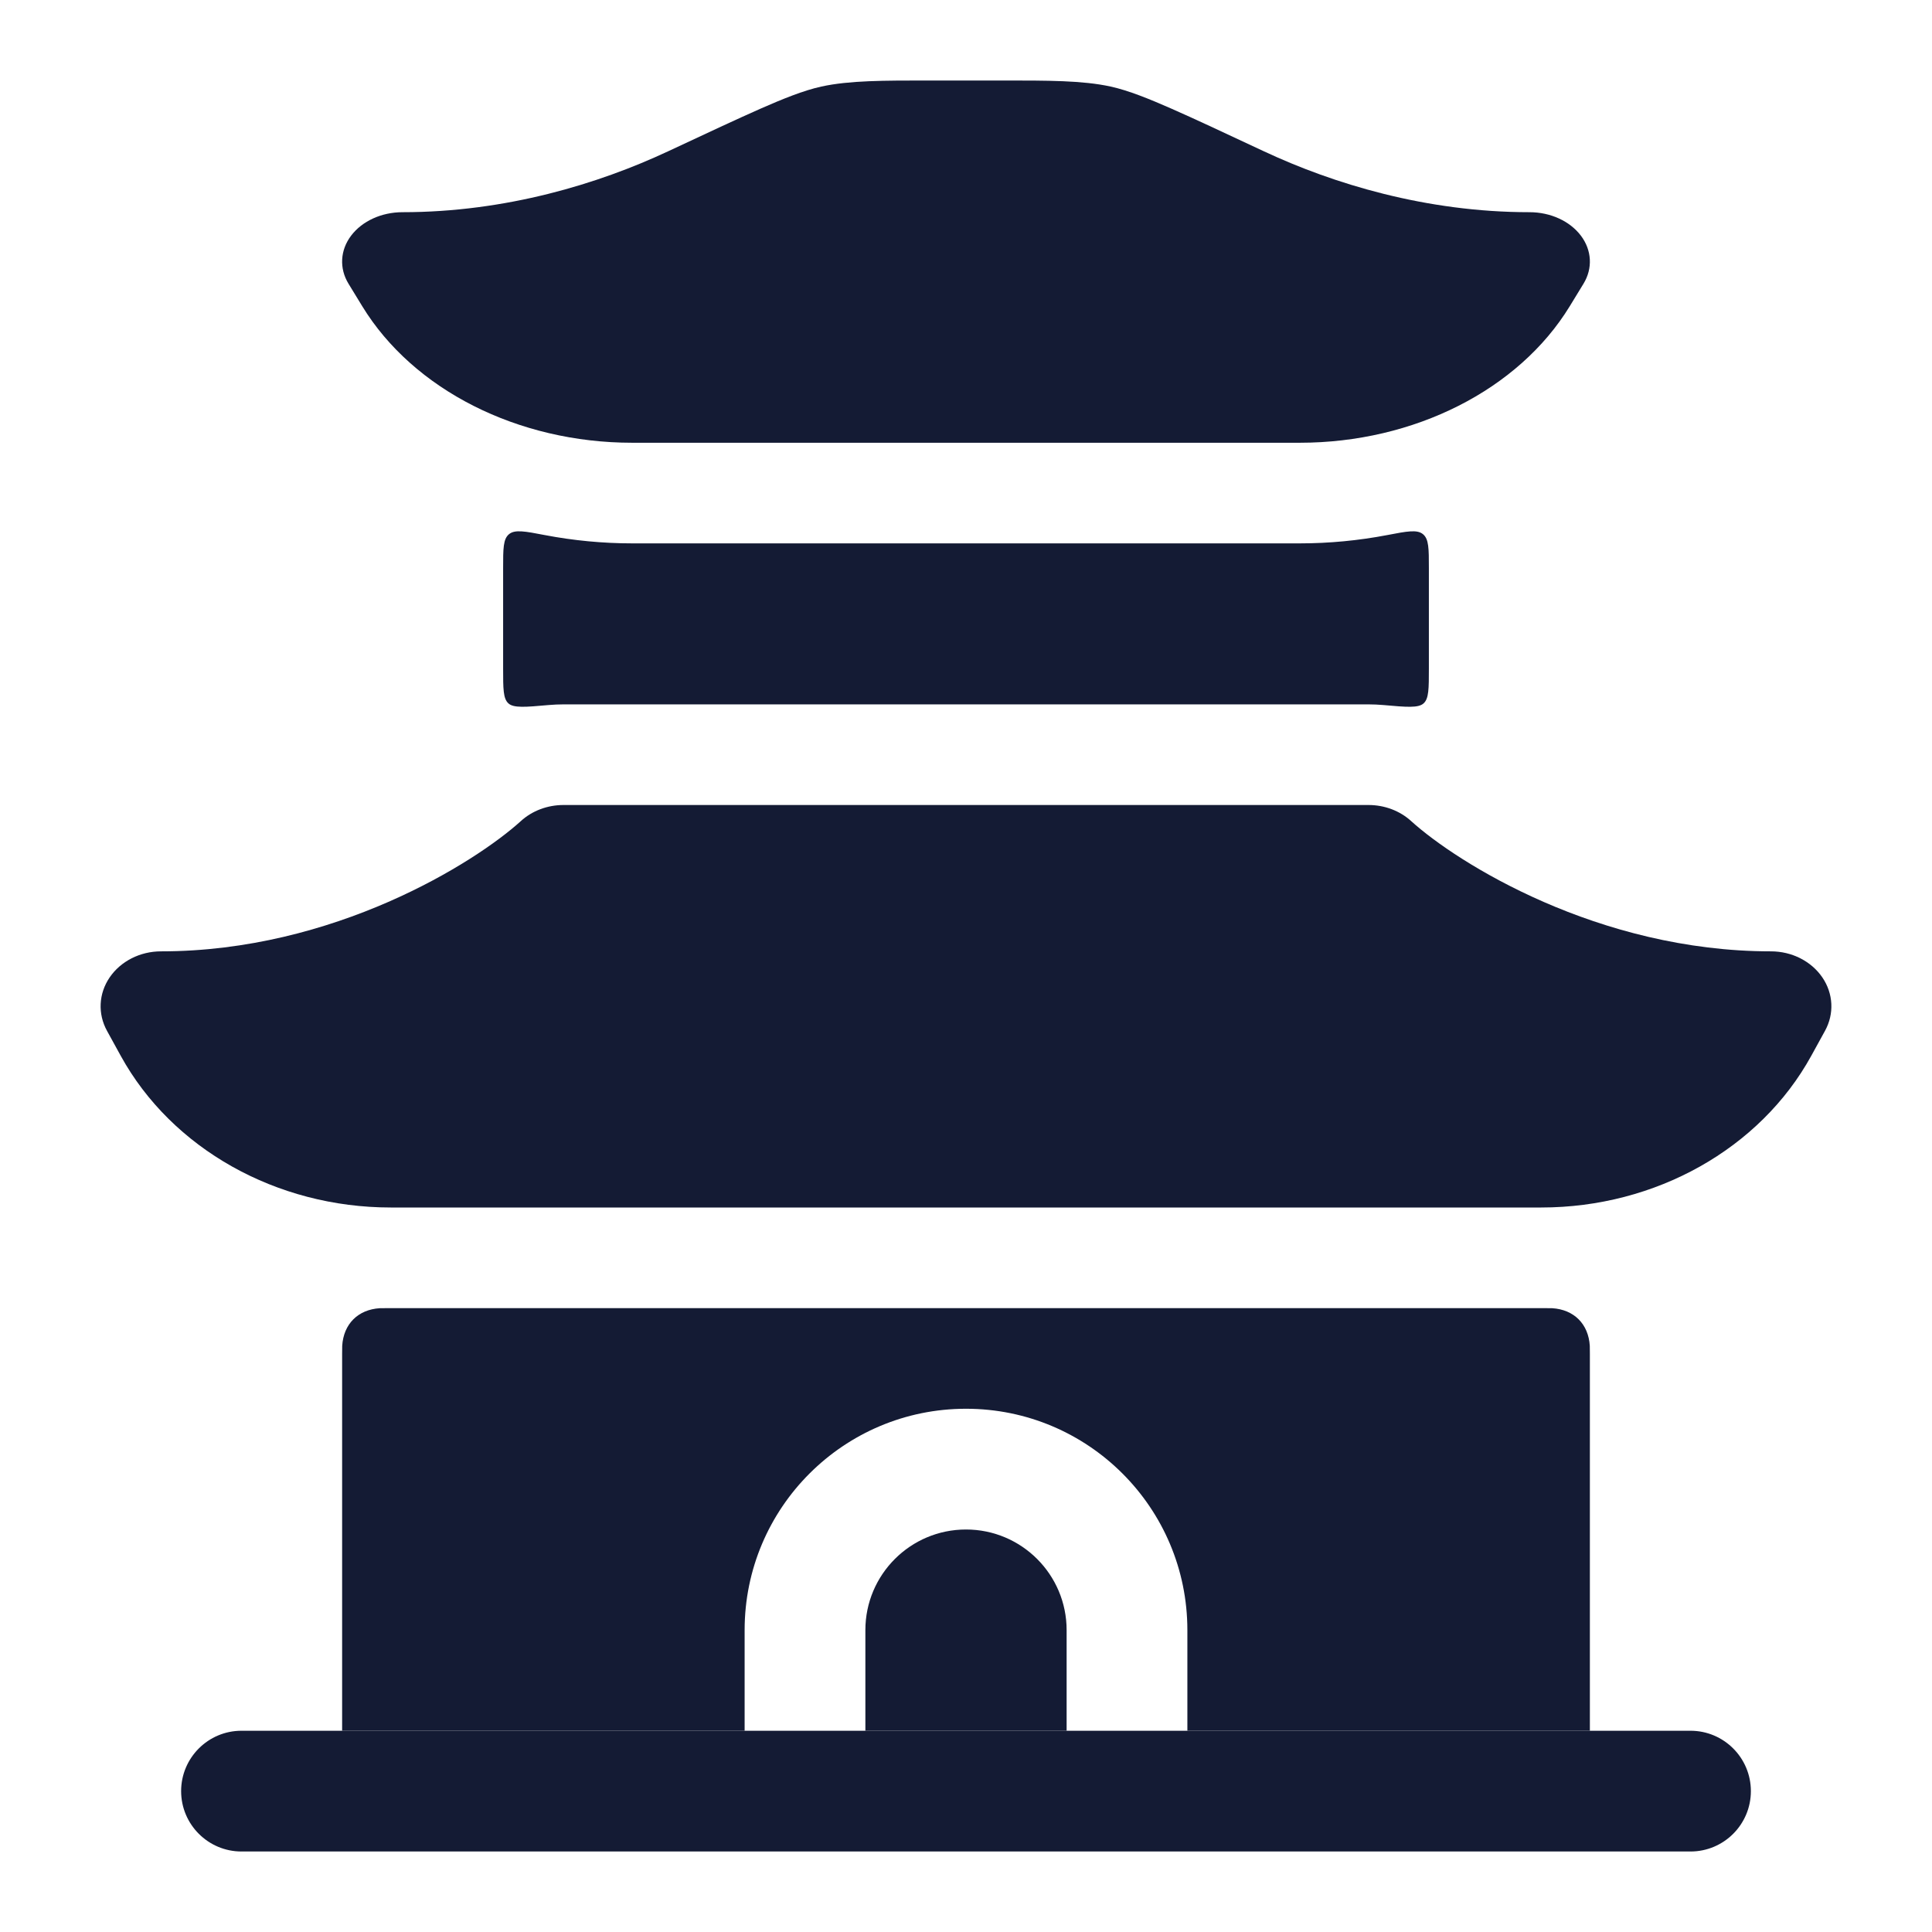 <svg width="24" height="24" viewBox="0 0 24 24" fill="none" xmlns="http://www.w3.org/2000/svg">
<path d="M6.47 10.2C6.61 10.072 6.801 10 7 10H17C17.199 10 17.39 10.072 17.53 10.2C18.102 10.719 19.855 11.818 22 11.818C22.26 11.818 22.501 11.941 22.638 12.142C22.775 12.343 22.787 12.594 22.671 12.805L22.5 13.116C21.865 14.27 20.566 15 19.146 15H4.854C3.434 15 2.135 14.27 1.5 13.116L1.329 12.805C1.213 12.594 1.225 12.343 1.362 12.142C1.499 11.941 1.74 11.818 2 11.818C4.145 11.818 5.898 10.719 6.47 10.2Z" fill="#141B34"/>
<path d="M11.547 1H12.453C13.017 1 13.447 0.999 13.796 1.075C14.02 1.124 14.279 1.23 14.548 1.348C14.835 1.474 15.21 1.65 15.693 1.876L15.704 1.881C16.559 2.281 17.713 2.636 19 2.636C19.26 2.636 19.501 2.746 19.638 2.927C19.775 3.108 19.787 3.334 19.671 3.524L19.5 3.804C18.865 4.843 17.566 5.5 16.146 5.5H7.854C6.434 5.5 5.135 4.843 4.5 3.804L4.329 3.524C4.213 3.334 4.225 3.108 4.362 2.927C4.499 2.746 4.74 2.636 5 2.636C6.287 2.636 7.441 2.281 8.296 1.881L8.307 1.876C8.79 1.65 9.166 1.474 9.452 1.348C9.721 1.23 9.98 1.124 10.204 1.075C10.553 0.999 10.983 1 11.547 1Z" fill="#141B34"/>
<path d="M7 8.75H17C17.061 8.75 17.122 8.753 17.182 8.758C17.474 8.784 17.62 8.797 17.685 8.737C17.75 8.678 17.75 8.554 17.75 8.306V7.055C17.75 6.816 17.75 6.696 17.677 6.636C17.605 6.576 17.481 6.599 17.232 6.647C16.876 6.715 16.511 6.75 16.146 6.75H7.854C7.489 6.75 7.124 6.715 6.768 6.647C6.519 6.599 6.395 6.576 6.323 6.636C6.25 6.696 6.25 6.816 6.25 7.055V8.306C6.25 8.554 6.25 8.678 6.315 8.737C6.38 8.797 6.526 8.784 6.818 8.758C6.878 8.753 6.939 8.75 7 8.75Z" fill="#141B34"/>
<path fill-rule="evenodd" clip-rule="evenodd" d="M2.25 22.25C2.25 21.836 2.586 21.5 3 21.5H21C21.414 21.5 21.75 21.836 21.75 22.25C21.75 22.664 21.414 23 21 23H3C2.586 23 2.25 22.664 2.25 22.25Z" fill="#141B34"/>
<path fill-rule="evenodd" clip-rule="evenodd" d="M10.75 20.25C10.75 19.56 11.31 19 12 19C12.69 19 13.25 19.56 13.25 20.25V21.5H10.75V20.25ZM9.25 21.5V20.25C9.25 18.731 10.481 17.5 12 17.5C13.519 17.5 14.75 18.731 14.75 20.25V21.5L19.75 21.5V16.821C19.75 16.763 19.75 16.734 19.749 16.718C19.732 16.447 19.553 16.268 19.282 16.251C19.266 16.25 19.226 16.25 19.146 16.25H4.854C4.774 16.25 4.734 16.25 4.718 16.251C4.447 16.268 4.268 16.447 4.251 16.718C4.25 16.734 4.25 16.763 4.25 16.821L4.25 21.5H9.25Z" fill="#141B34"/>
</svg>
